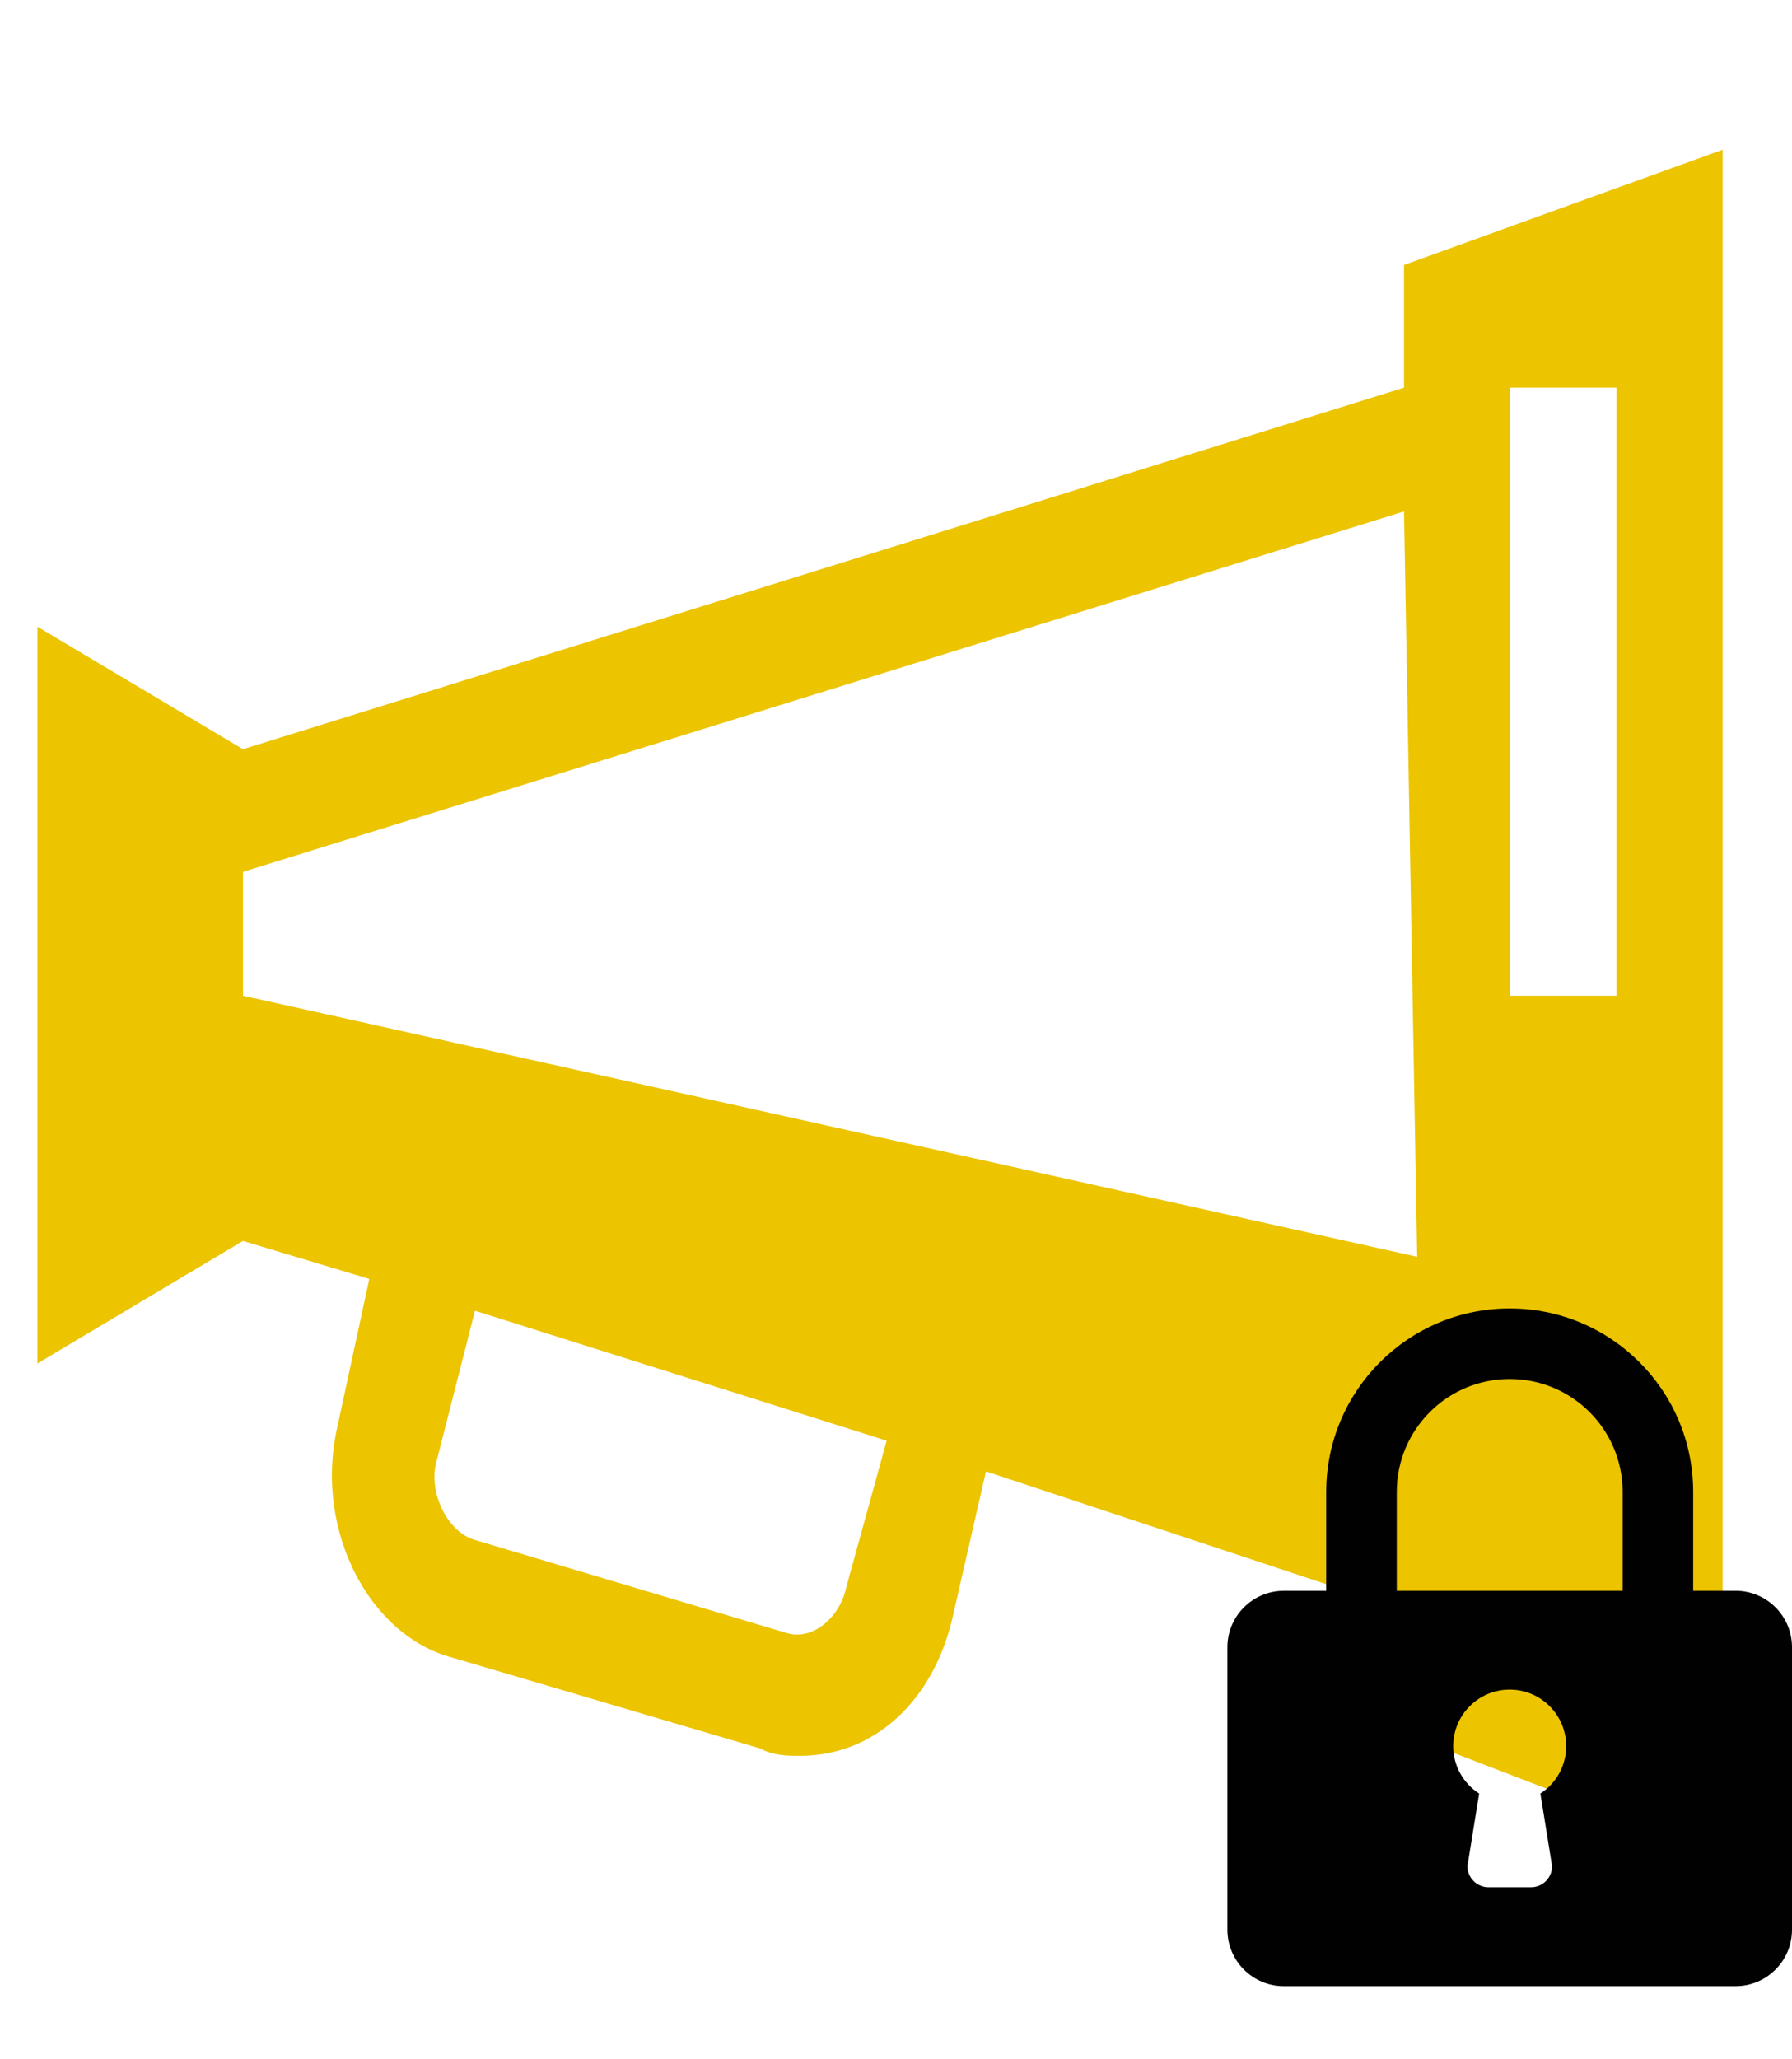 <?xml version="1.0" encoding="utf-8"?>
<!-- Generator: Adobe Illustrator 16.0.0, SVG Export Plug-In . SVG Version: 6.00 Build 0)  -->
<!DOCTYPE svg PUBLIC "-//W3C//DTD SVG 1.1//EN" "http://www.w3.org/Graphics/SVG/1.1/DTD/svg11.dtd">
<svg version="1.1" id="Capa_1" xmlns="http://www.w3.org/2000/svg" xmlns:xlink="http://www.w3.org/1999/xlink" x="0px" y="0px"
	 width="47.875px" height="55px" viewBox="0 0 47.875 55" enable-background="new 0 0 47.875 55" xml:space="preserve">
<g>
	<path fill="#ECC400" d="M37.51,7.079v3.276L6.491,20.013L1,16.74v19.68l5.491-3.273l3.375,1.015l-0.89,4.125
		c-0.522,2.651,0.89,5.338,3.007,5.961l8.33,2.457c0.353,0.194,0.719,0.194,1.072,0.194c1.948,0,3.545-1.44,4.065-3.7l0.891-3.896
		l11.168,3.701v3.308l8.513,3.274V4L37.51,7.079z M22.614,42.381c-0.169,0.818-0.889,1.441-1.582,1.244l-8.343-2.49
		c-0.706-0.195-1.229-1.209-1.045-2.029l1.045-4.094l10.999,3.471L22.614,42.381z M37.861,33.57l-31.37-6.973v-3.308l31.019-9.628
		L37.861,33.57z M43.186,26.597h-2.838V10.354h2.838V26.597z"/>
</g>
<path fill="#010101" d="M35.431,39.853v2.64h-1.132c-0.833,0-1.508,0.675-1.508,1.508v7.543c0,0.833,0.675,1.508,1.508,1.508h12.067
	c0.834,0,1.509-0.675,1.509-1.508V44c0-0.833-0.675-1.508-1.509-1.508h-1.131v-2.64c0-2.708-2.195-4.902-4.902-4.902
	S35.431,37.145,35.431,39.853z M37.316,42.492v-2.64c0-1.667,1.35-3.017,3.017-3.017s3.017,1.35,3.017,3.017v2.64H37.316z
	 M38.824,46.641c0-0.834,0.676-1.509,1.509-1.509s1.509,0.675,1.509,1.509c0,0.531-0.275,0.999-0.69,1.267
	c0,0,0.147,0.891,0.313,1.938c0,0.313-0.252,0.565-0.565,0.565h-1.131c-0.313,0-0.565-0.253-0.565-0.565l0.313-1.938
	C39.1,47.64,38.824,47.172,38.824,46.641z"/>
</svg>
